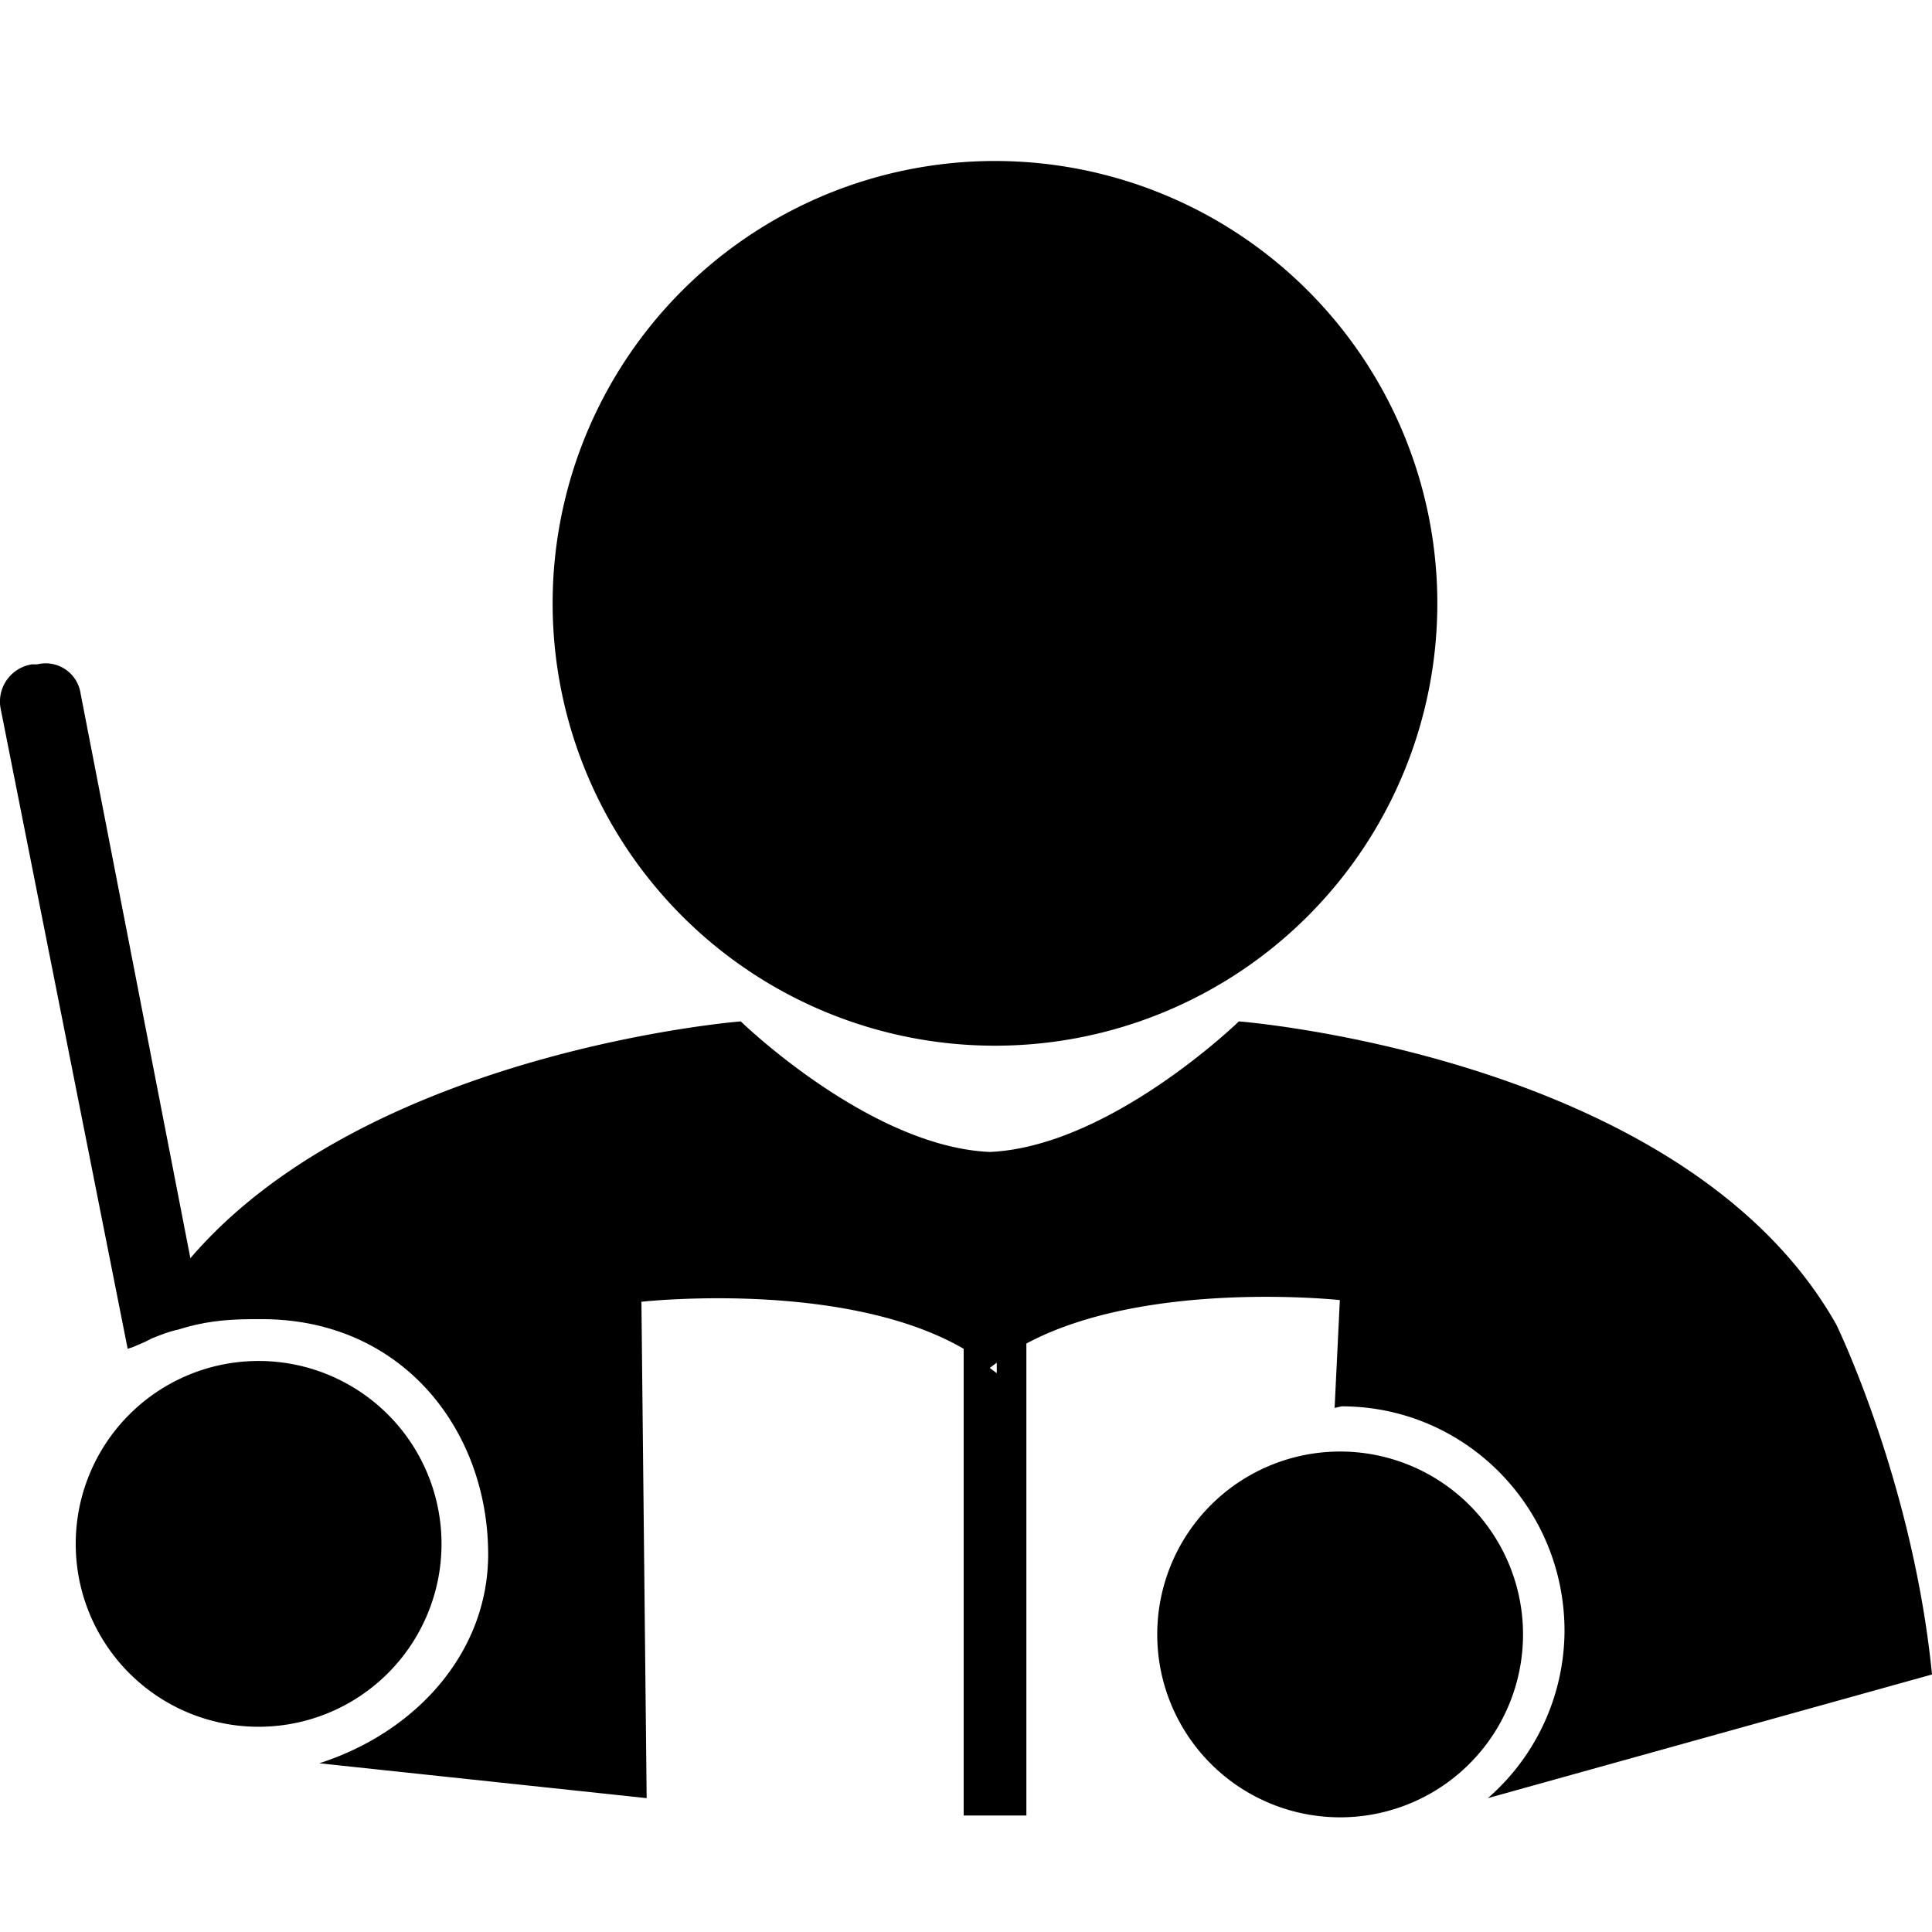 <svg xmlns="http://www.w3.org/2000/svg" class="cel-icon cel-icon-stroke-width" viewBox="0 0 24 24"><g fill="currentColor"><path d="M12.36 12.99a5.495 5.495 0 100-10.99 5.495 5.495 0 000 10.99zM3.165 21.45a2.272 2.272 0 100-4.543 2.272 2.272 0 000 4.543zM16.6 22.575a2.272 2.272 0 100-4.543 2.272 2.272 0 000 4.543z"/><path d="M24 20.8c-.238-2.4-1.19-4.348-1.19-4.348-1.882-3.332-7.42-3.764-7.42-3.764s-1.602 1.557-3.095 1.622c-1.492-.065-3.093-1.622-3.093-1.622s-4.63.367-6.837 2.942L1.002 8.62a.439.439 0 00-.541-.367H.396a.468.468 0 00-.39.54l1.58 7.962.065-.021.151-.065.087-.044c.108-.043.216-.086.324-.108.411-.13.736-.13 1.039-.13 1.752 0 2.812 1.385 2.812 2.921 0 1.212-.887 2.207-2.098 2.596l4.067.433-.065-6.166s2.51-.281 4.003.584v5.798h.779V16.69c1.492-.8 3.894-.54 3.894-.54l-.065 1.34.087-.02c1.536 0 2.769 1.254 2.769 2.79a2.77 2.77 0 01-.952 2.077L24 20.801zm-11.618-3.742l-.087-.065.087-.065v.13z"/></g></svg>